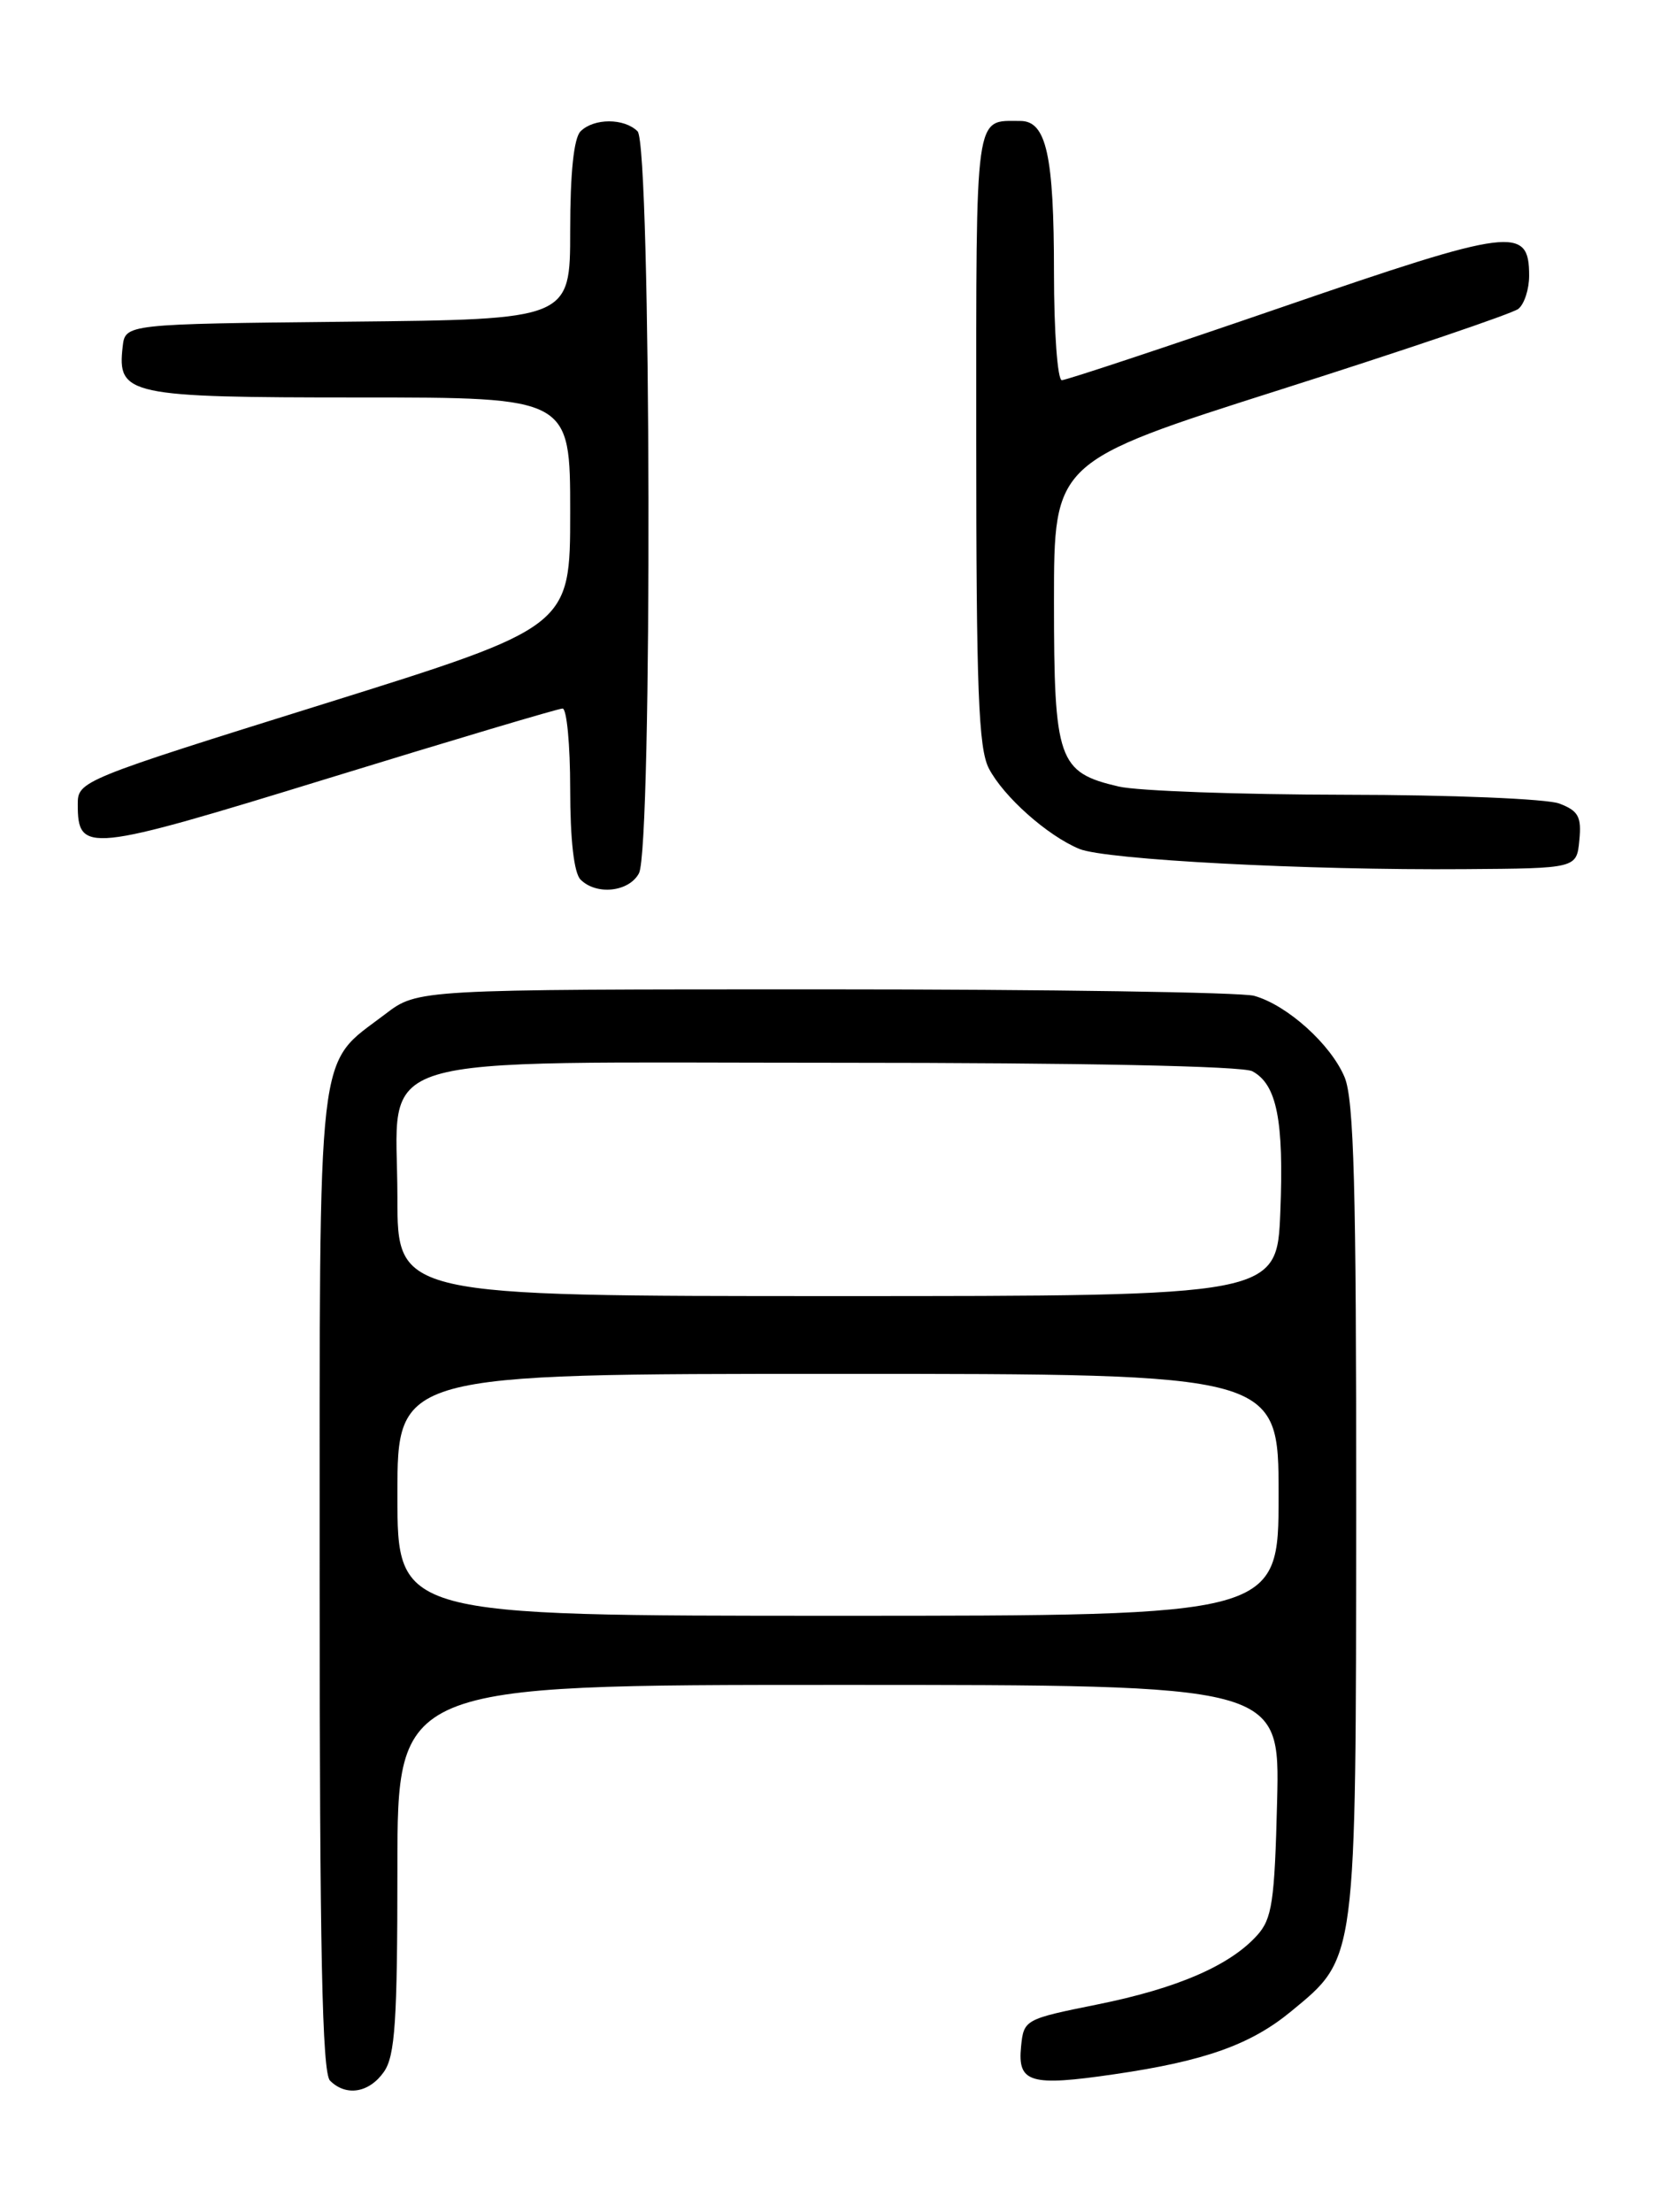 <?xml version="1.0" encoding="UTF-8" standalone="no"?>
<!DOCTYPE svg PUBLIC "-//W3C//DTD SVG 1.1//EN" "http://www.w3.org/Graphics/SVG/1.1/DTD/svg11.dtd" >
<svg xmlns="http://www.w3.org/2000/svg" xmlns:xlink="http://www.w3.org/1999/xlink" version="1.1" viewBox="0 0 194 256">
 <g >
 <path fill="currentColor"
d=" M 44.44 239.78 C 45.73 237.94 46.00 233.92 46.00 216.28 C 46.00 195.00 46.00 195.00 97.08 195.00 C 148.15 195.00 148.15 195.00 147.83 208.40 C 147.54 220.12 147.25 222.07 145.50 224.00 C 142.34 227.49 136.27 230.12 127.04 231.98 C 118.61 233.68 118.50 233.74 118.19 236.86 C 117.77 241.05 119.23 241.49 128.98 240.06 C 139.43 238.54 144.77 236.64 149.44 232.79 C 157.06 226.51 156.95 227.35 156.98 174.72 C 157.00 137.43 156.72 127.27 155.64 124.67 C 154.05 120.87 149.00 116.32 145.17 115.25 C 143.70 114.84 121.31 114.50 95.42 114.50 C 48.34 114.50 48.34 114.50 44.59 117.37 C 36.55 123.50 37.01 119.53 37.00 183.05 C 37.00 225.70 37.29 239.89 38.20 240.80 C 40.06 242.66 42.73 242.22 44.44 239.78 Z  M 73.96 101.07 C 75.53 98.14 75.38 16.78 73.80 15.20 C 72.26 13.66 68.74 13.66 67.20 15.20 C 66.42 15.98 66.00 20.02 66.00 26.68 C 66.00 36.97 66.00 36.97 40.25 37.23 C 14.50 37.50 14.50 37.50 14.20 40.12 C 13.55 45.73 14.81 46.00 41.57 46.00 C 66.00 46.00 66.00 46.00 66.00 59.28 C 66.00 72.55 66.00 72.55 37.50 81.46 C 9.41 90.23 9.00 90.40 9.00 93.06 C 9.00 98.79 10.03 98.68 38.05 90.06 C 52.45 85.63 64.64 82.00 65.12 82.00 C 65.60 82.00 66.00 86.19 66.00 91.30 C 66.00 97.20 66.44 101.04 67.20 101.80 C 69.04 103.64 72.81 103.23 73.96 101.07 Z  M 182.81 97.25 C 183.08 94.52 182.70 93.84 180.50 93.00 C 179.04 92.45 167.98 91.99 155.68 91.98 C 143.48 91.96 131.70 91.54 129.50 91.03 C 122.48 89.40 122.00 88.02 122.00 69.60 C 122.00 53.43 122.00 53.43 148.25 45.08 C 162.69 40.49 175.06 36.29 175.75 35.75 C 176.44 35.20 177.00 33.48 177.00 31.91 C 177.00 26.12 175.12 26.35 148.50 35.51 C 134.92 40.18 123.41 44.00 122.91 44.00 C 122.41 44.00 122.00 38.40 122.00 31.57 C 122.00 17.97 121.12 14.00 118.11 14.00 C 112.78 14.00 113.00 12.43 113.00 50.66 C 113.00 79.82 113.26 86.60 114.46 88.93 C 116.16 92.20 121.24 96.72 124.94 98.25 C 127.98 99.50 151.27 100.73 169.50 100.59 C 182.50 100.50 182.50 100.50 182.81 97.25 Z  M 46.00 173.00 C 46.00 159.00 46.00 159.00 97.00 159.00 C 148.00 159.00 148.00 159.00 148.00 173.00 C 148.00 187.00 148.00 187.00 97.00 187.00 C 46.00 187.00 46.00 187.00 46.00 173.00 Z  M 46.00 138.57 C 46.00 121.51 41.09 123.00 97.20 123.00 C 125.25 123.00 143.84 123.38 144.96 123.98 C 147.80 125.50 148.62 129.66 148.20 140.25 C 147.81 150.00 147.81 150.00 96.90 150.00 C 46.00 150.00 46.00 150.00 46.00 138.57 Z "/>
</g>
</svg>